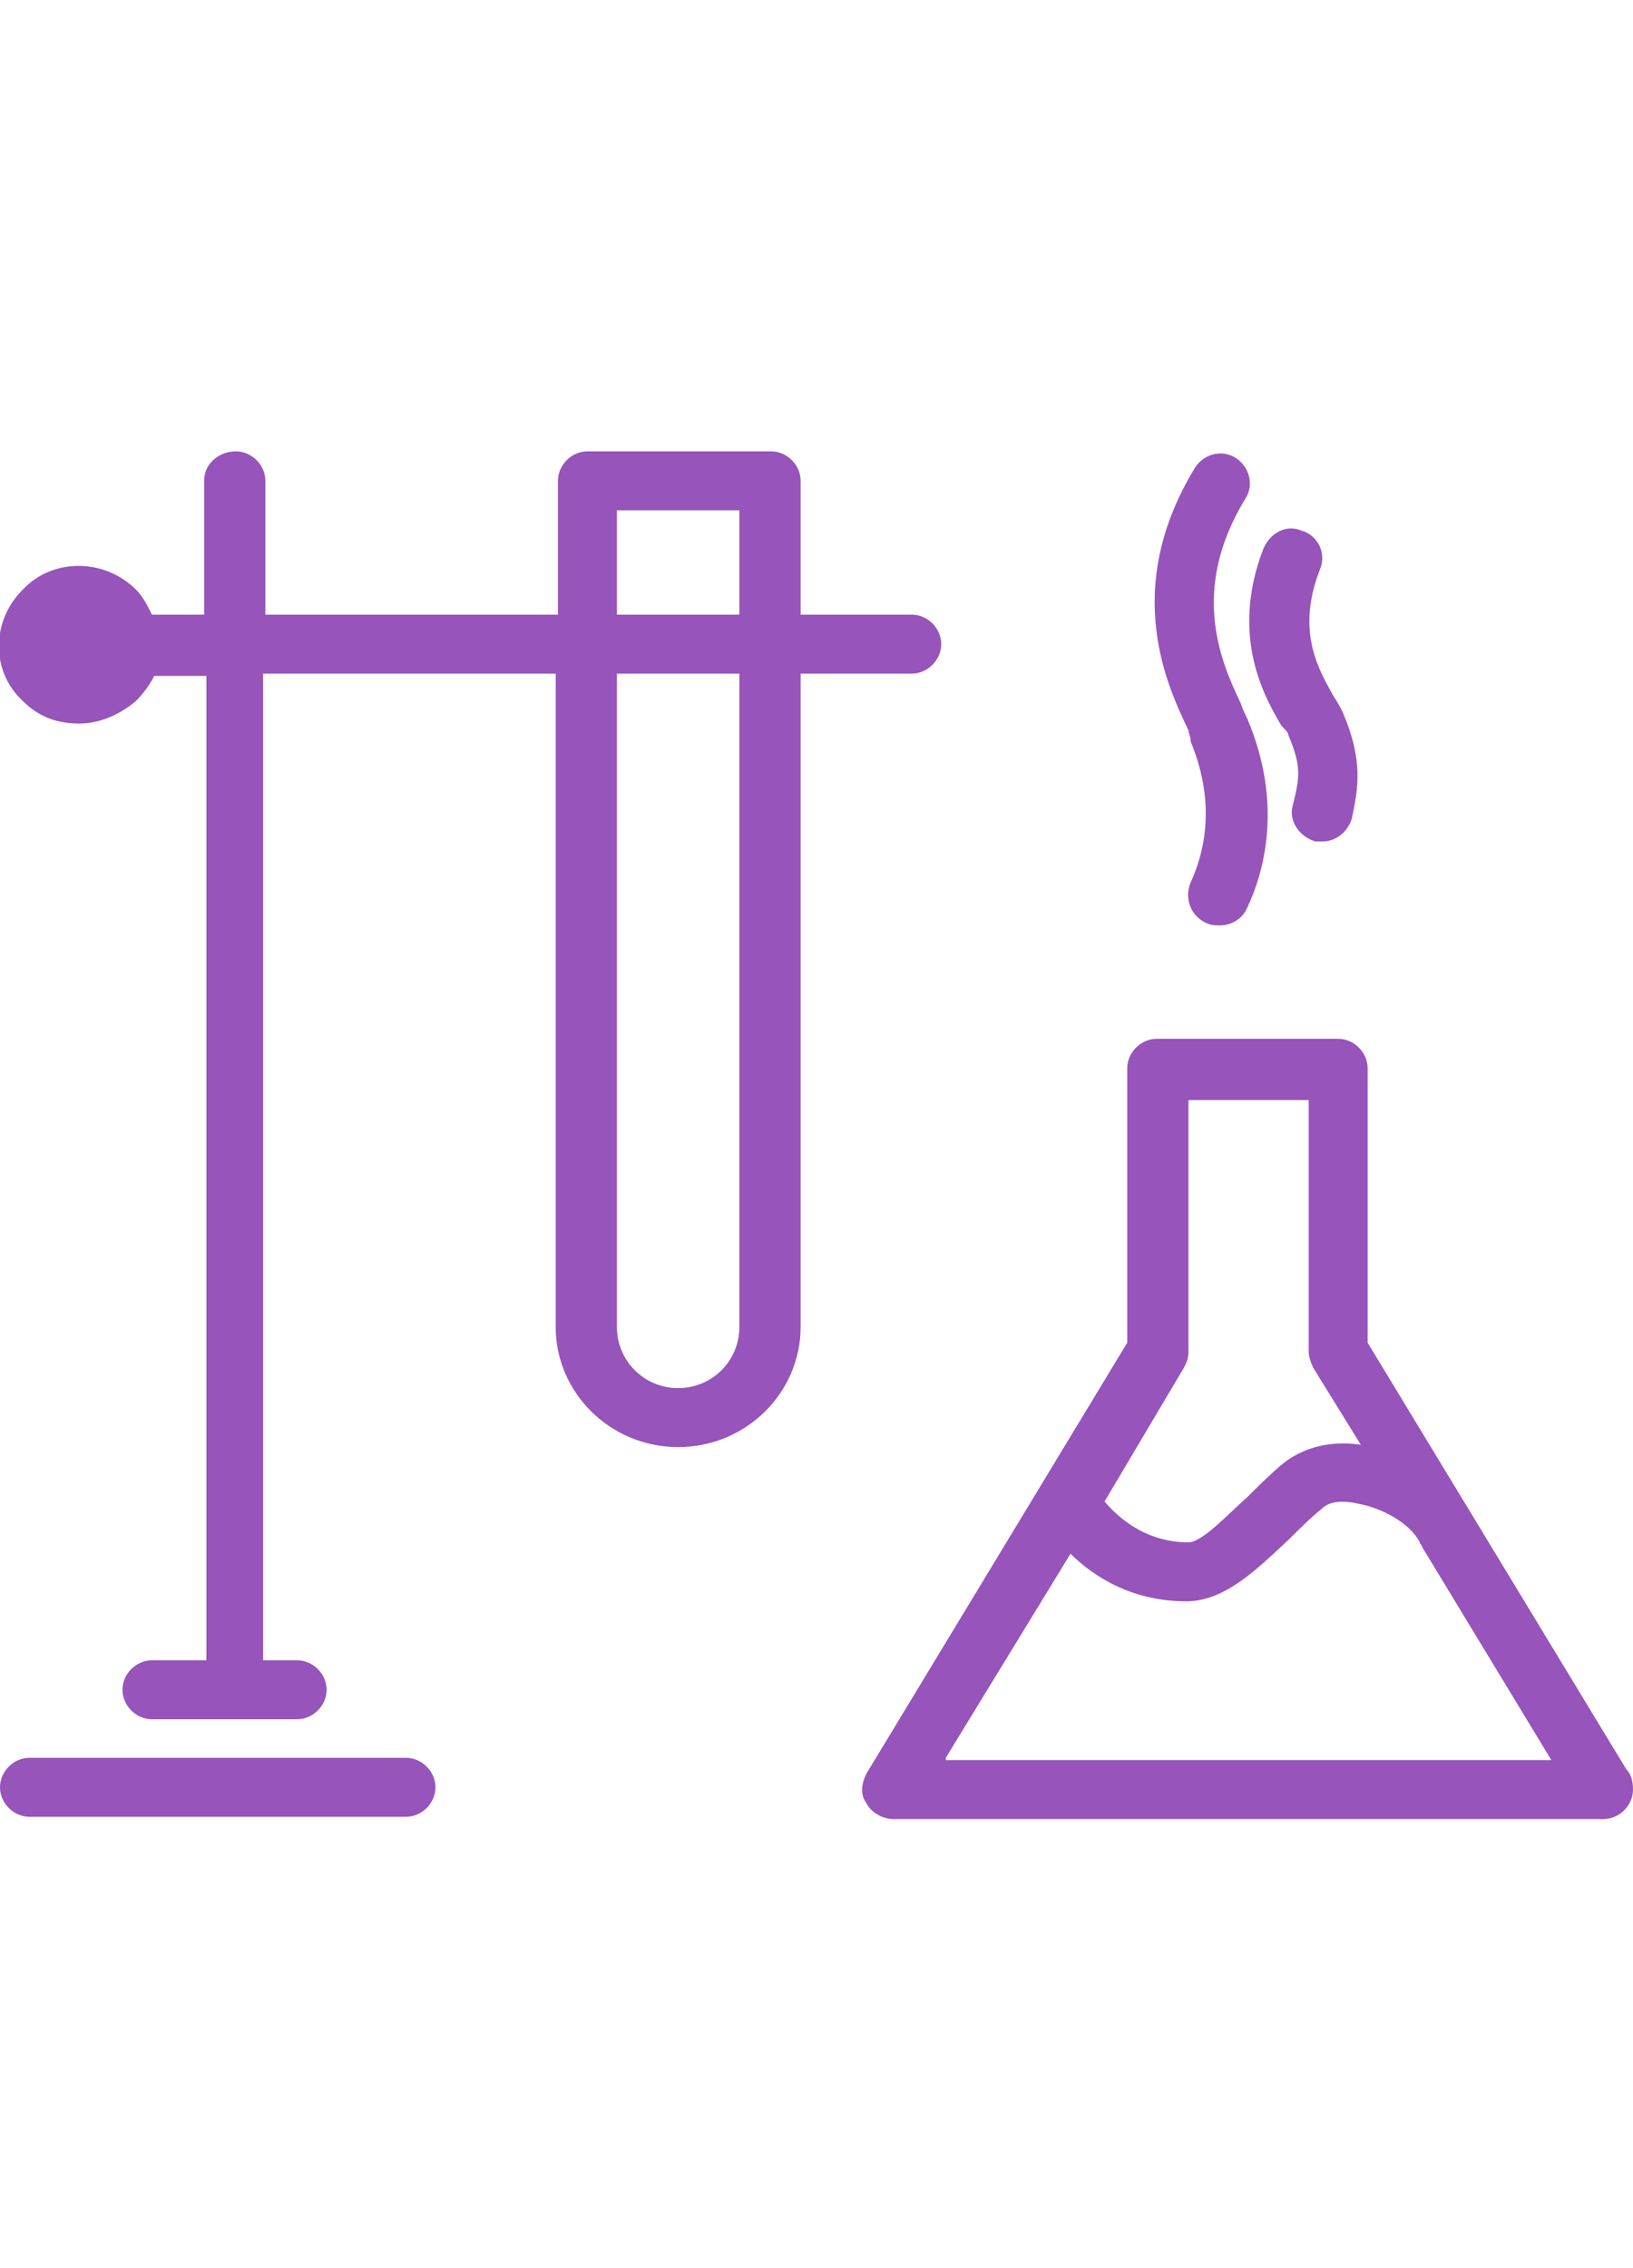 <svg xmlns="http://www.w3.org/2000/svg" viewBox="0 0 72 70" enable-background="new 0 0 72 70" height="100"><g fill="#9754BB"><path d="M71.7 63L60.3 44.2V32.1c0-.7-.6-1.3-1.3-1.3h-8c-.7 0-1.3.6-1.3 1.3v12.1l-11.5 19c-.2.4-.3.9 0 1.3.2.4.7.7 1.2.7h31.3c.7 0 1.3-.6 1.3-1.3 0-.4-.1-.7-.3-.9zM52.2 45.3c.1-.2.2-.4.2-.7V33.5h5.3v11.1c0 .2.1.5.2.7l2.1 3.4c-1.3-.2-2.5.1-3.4.8-.6.5-1.1 1-1.6 1.5-.9.8-2 2-2.6 2-1.9 0-3.1-1.1-3.7-1.8l3.5-5.9zM41.7 62.5l5.5-9c1 1 2.7 2.1 5.1 2.1 1.7 0 3.1-1.4 4.5-2.7.5-.5 1-1 1.5-1.4.4-.4 1.2-.3 1.6-.2 1.1.2 2.3.9 2.7 1.7 0 .1.1.1.1.2l5.7 9.4H41.7zM40.2 14.7c.7 0 1.3-.6 1.3-1.3 0-.7-.6-1.3-1.3-1.3h-4.9V6.2c0-.7-.6-1.3-1.3-1.3h-8.1c-.7 0-1.3.6-1.3 1.3v5.9H11.7V6.2c0-.7-.6-1.3-1.3-1.3S9 5.4 9 6.2v5.9H6.7c-.2-.4-.4-.8-.7-1.1-1.4-1.4-3.7-1.4-5 0-1.4 1.4-1.4 3.6 0 4.9.7.7 1.5 1 2.5 1 .9 0 1.8-.4 2.5-1 .3-.3.6-.7.8-1.1h2.3v43.4H6.7c-.7 0-1.3.6-1.3 1.3s.6 1.3 1.3 1.3h6.4c.7 0 1.3-.6 1.3-1.3s-.6-1.3-1.3-1.3h-1.5V14.7h12.9v28.8c0 2.9 2.4 5.3 5.4 5.3 3 0 5.4-2.4 5.4-5.3V14.7h4.9zm-13-7.2h5.4v4.6h-5.4V7.5zm5.4 36c0 1.5-1.2 2.7-2.7 2.7-1.5 0-2.7-1.2-2.7-2.7V14.7h5.4v28.8zM17.9 62.5H1.3c-.7 0-1.3.6-1.3 1.3s.6 1.3 1.3 1.3h16.6c.7 0 1.3-.6 1.3-1.3s-.6-1.3-1.3-1.3zM52.5 17.7c1.2 2.9.5 5.1 0 6.2-.3.7 0 1.5.7 1.8.2.1.4.1.6.1.5 0 1-.3 1.2-.8.7-1.5 1.6-4.5 0-8.3-.1-.2-.2-.4-.3-.7-.8-1.7-2.3-4.9.2-9 .4-.6.2-1.4-.4-1.8-.6-.4-1.4-.2-1.8.4-3.3 5.4-1.2 9.7-.3 11.6 0 .1.1.3.1.5zM56.8 17.4c.6 1.4.5 1.9.2 3.1-.2.7.3 1.4 1 1.6h.3c.6 0 1.1-.4 1.3-1 .3-1.4.5-2.6-.4-4.7-.1-.2-.2-.4-.4-.7-.6-1.1-1.7-2.8-.6-5.6.3-.7-.1-1.5-.8-1.7-.7-.3-1.4.1-1.7.8-1.5 3.9.1 6.6.8 7.8.2.2.3.3.3.4z"/></g></svg>